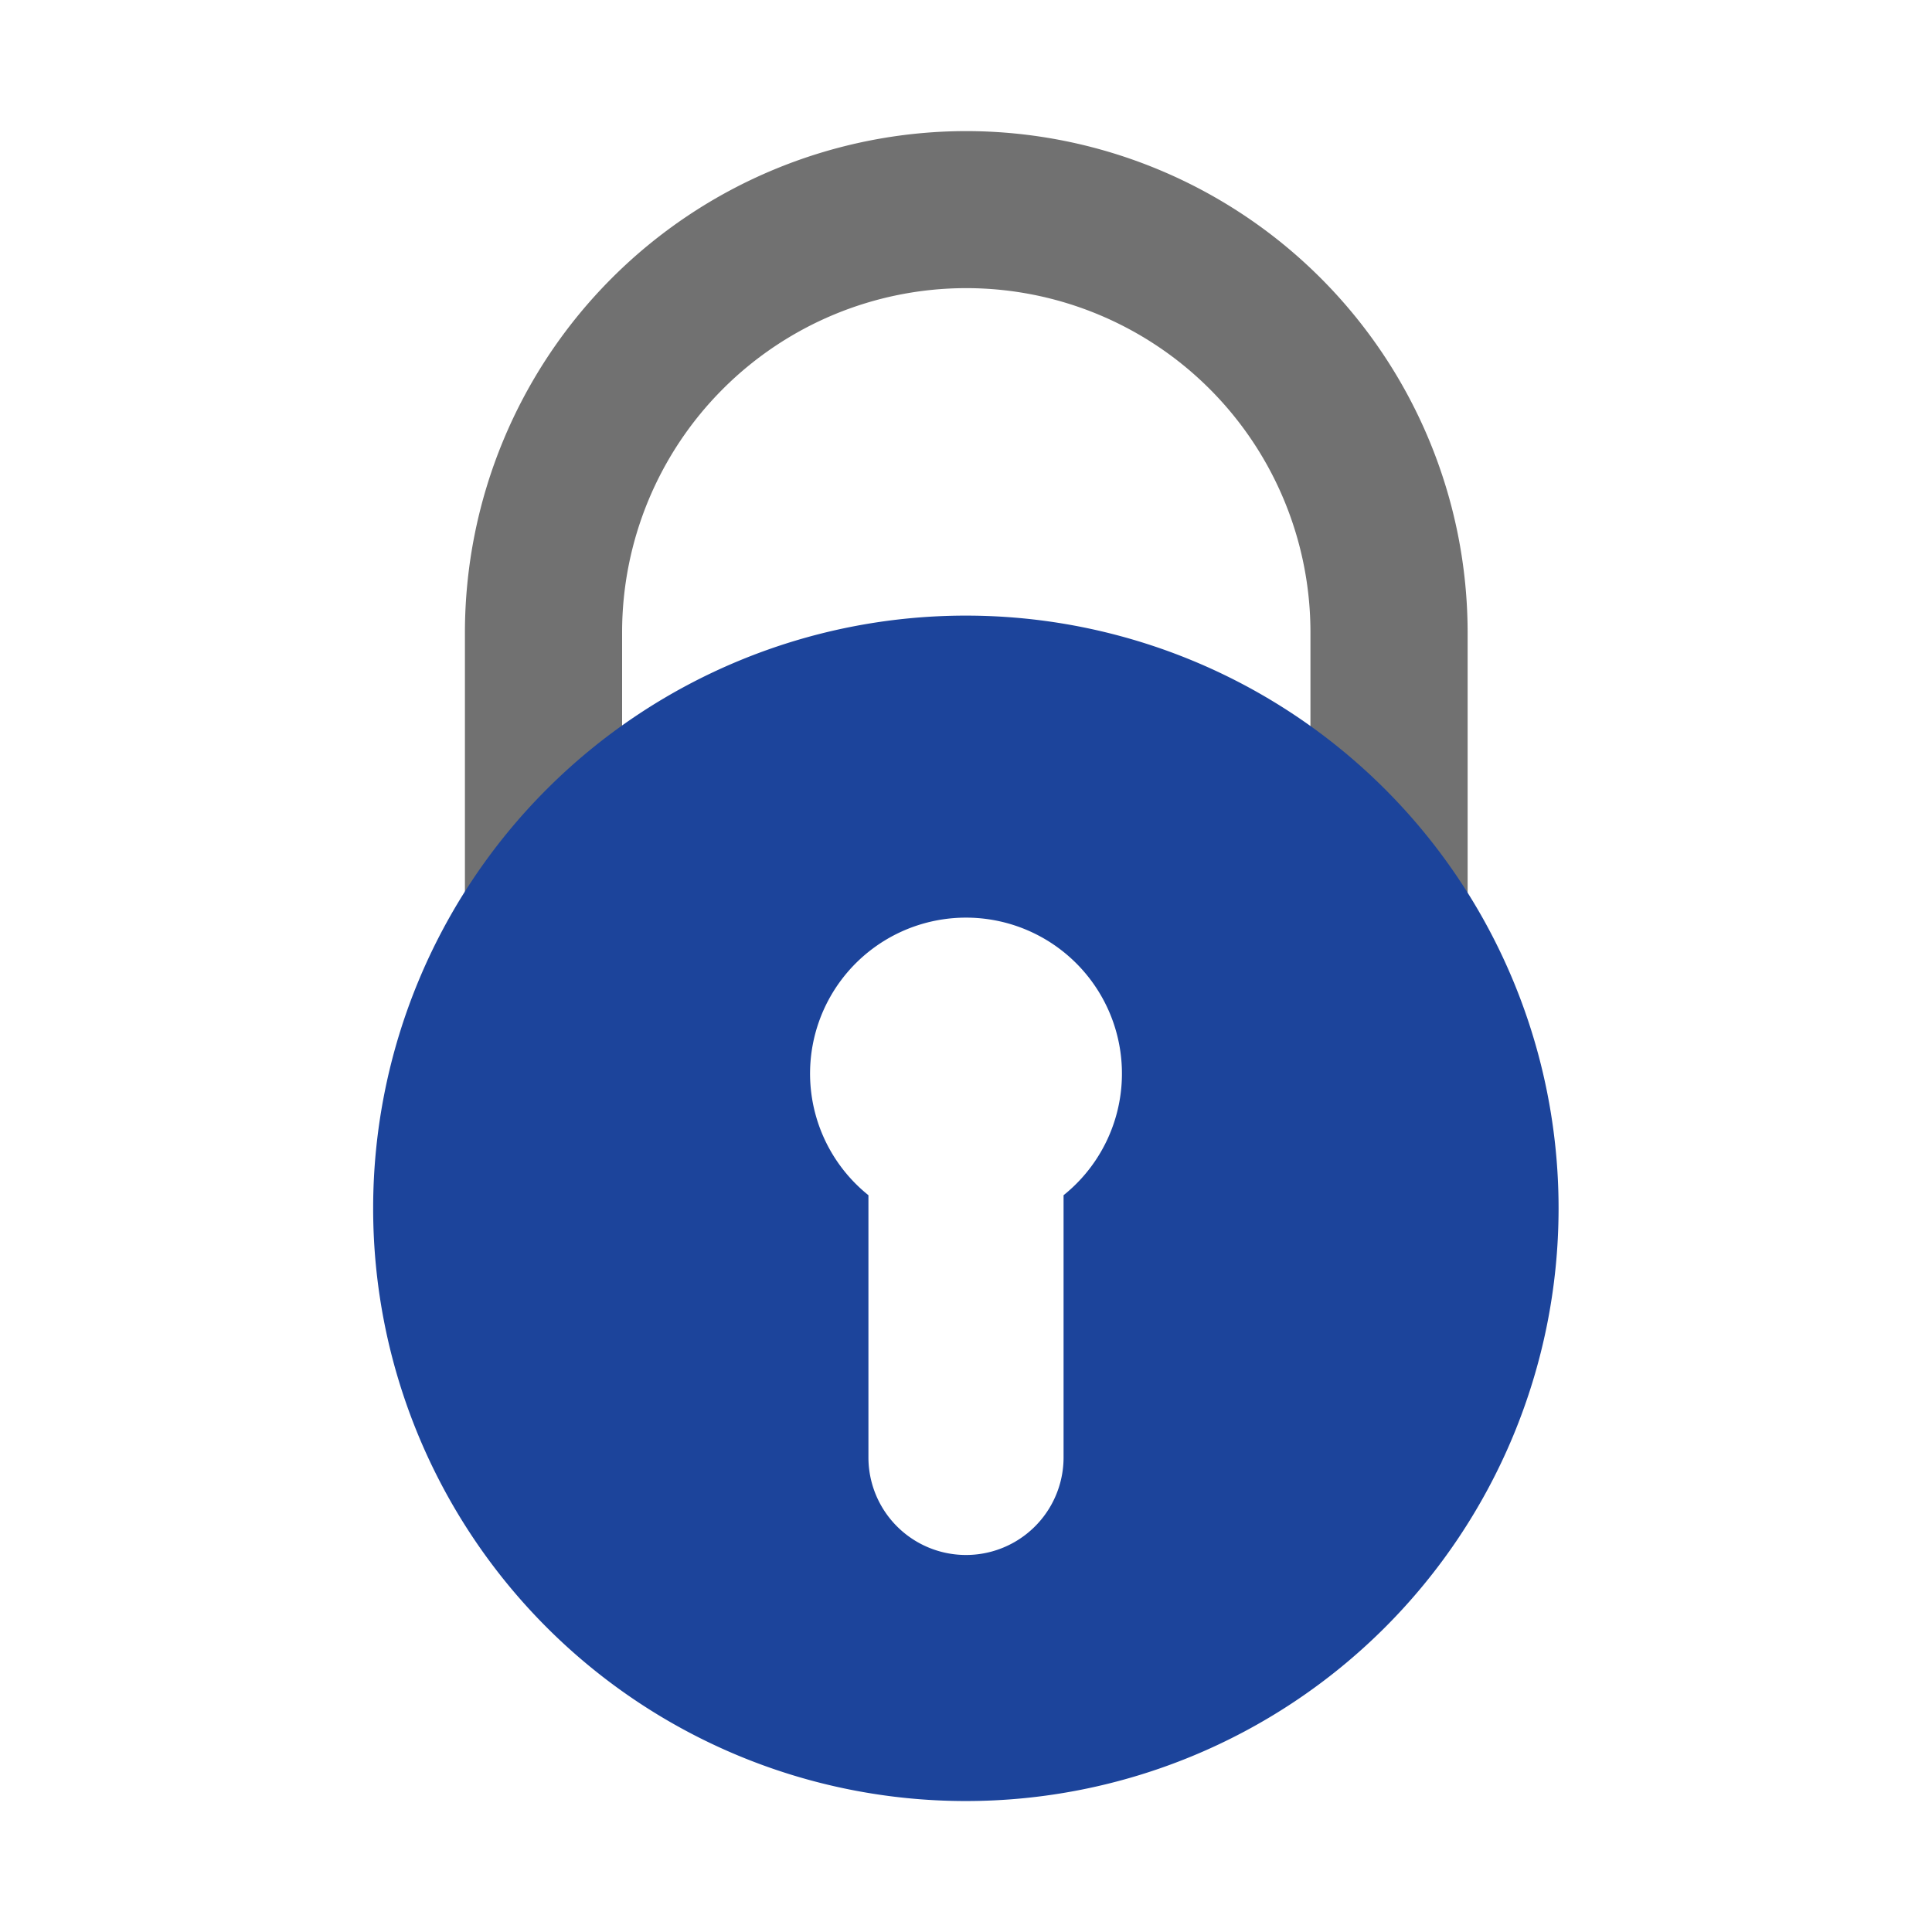 <svg id="Ebene_1" data-name="Ebene 1" xmlns="http://www.w3.org/2000/svg" width="140" height="140" viewBox="0 0 140 140"><defs><style>.cls-1{fill:#717171;}.cls-2{fill:#1c449b;}</style></defs><title>140x140_pgp_04</title><path class="cls-1" d="M70,9.5A36.36,36.36,0,0,0,33.69,45.82V82.33H45.08V54.06h0V45.82a24.94,24.94,0,0,1,49.88,0v8.25h0V82.33h11.39V45.82A36.36,36.36,0,0,0,70,9.5Z"/><path class="cls-2" d="M70,44.61a42.95,42.95,0,1,0,42.94,43A42.94,42.94,0,0,0,70,44.61Zm7.07,42v19a7.07,7.07,0,1,1-14.14,0v-19a11.3,11.3,0,1,1,14.14,0Z"/></svg>